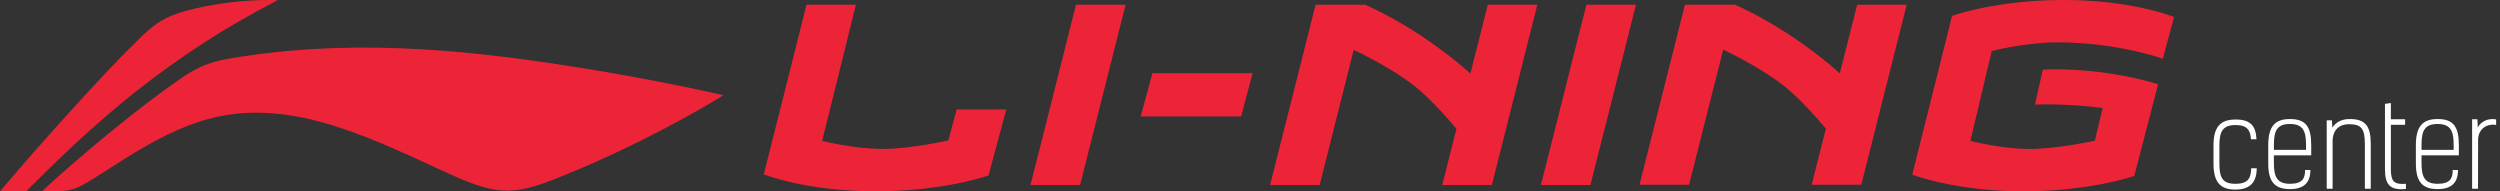 <svg width="392" height="30" viewBox="0 0 392 30" fill="none" xmlns="http://www.w3.org/2000/svg">
<rect x="0" y="0" width="392" height="30" fill="#333333" stroke="none"/>
<path d="M27.678 12.776C18.751 19.034 8.398 28.208 6.594 30H8.356C11.285 30 12.181 29.544 14.623 28.02C15.092 27.727 16.78 26.675 17.352 26.3C27.897 19.414 34.414 16.998 43.391 17.827C51.01 18.53 58.993 21.95 67.861 26.073C76.615 30.145 79.203 31.095 86.463 28.28C100.085 22.997 111.924 15.931 113.42 14.932C113.42 14.932 102.929 12.467 88.939 10.303C71.73 7.643 53.802 5.959 34.91 9.376C32.11 10.029 30.467 10.777 27.678 12.776Z" fill="#ED2438"/>
<path d="M21.508 6.414C17.851 9.835 7.194 21.474 0 30H4.091C4.669 29.423 5.33 28.774 5.957 28.152C15.28 18.927 26.547 8.759 43.547 0.025C43.547 0.025 36.795 -0.336 29.282 1.669C25.937 2.559 24.173 3.678 21.508 6.414Z" fill="#ED2438"/>
<path d="M176.495 0.743L169.356 29.008H161.584L168.718 0.743H176.495Z" fill="#ED2438"/>
<path d="M196.414 11.479L194.599 18.262H178.864L180.695 11.479H196.414Z" fill="#ED2438"/>
<path d="M256.522 0.743L249.38 29.008H241.614L248.746 0.743H256.522Z" fill="#ED2438"/>
<path d="M137.297 29.997C126.424 29.997 119.767 27.339 119.767 27.339L126.462 0.743H134.207L128.911 22.095C128.911 22.095 133.893 23.351 138.383 23.351C142.827 23.351 148.706 22.022 148.706 22.022L150.005 17.163H157.783L155.003 27.508C155.003 27.507 148.065 29.997 137.297 29.997Z" fill="#ED2438"/>
<path d="M226.142 29.008L228.372 20.2C227.171 18.767 224.05 15.176 221.516 13.268C218.116 10.674 213.493 8.397 212.261 7.82L206.923 29.009H199.149L206.289 0.744H214.057C216.873 2.004 221.285 4.272 226.409 8.134C227.954 9.296 229.339 10.442 230.558 11.541L233.281 0.744H241.054L233.923 29.009H226.142V29.008Z" fill="#ED2438"/>
<path d="M257.075 28.97L264.195 0.743H272.064C274.882 2.015 279.253 4.276 284.332 8.099C285.868 9.261 287.254 10.407 288.48 11.506L291.2 0.743H298.969L291.85 28.97H284.073L286.296 20.17C285.096 18.737 281.968 15.143 279.432 13.233C276.036 10.647 271.419 8.367 270.199 7.782L264.844 28.971H257.075V28.97Z" fill="#ED2438"/>
<path d="M334.654 27.59C334.654 27.59 327.797 30 317.175 30C306.498 29.966 299.841 27.387 299.841 27.387L306.082 2.498C306.082 2.498 312.835 0 323.618 0C334.432 0 340.895 2.666 340.895 2.666L339.13 9.225C339.13 9.225 332.361 6.674 322.521 6.639C317.633 6.639 312.3 7.998 312.3 7.998L308.954 22.101C308.954 22.101 313.866 23.358 318.266 23.358C322.612 23.358 328.472 22.059 328.472 22.059L329.702 16.929C327.181 16.605 324.155 16.367 320.771 16.356C320.236 16.356 319.523 16.375 319.082 16.402L320.312 10.92C320.755 10.89 321.878 10.874 322.417 10.874C330.313 10.909 336.347 12.566 338.387 13.22L334.654 27.59Z" fill="#ED2438"/>
<path d="M352.985 26.382C352.948 27.914 352.542 28.819 350.493 28.819C348.443 28.819 348 27.803 348 25.588L348 22.782C348 20.511 348.609 19.607 350.566 19.607C352.431 19.607 352.874 20.511 352.948 21.84H353.816C353.723 19.791 352.929 18.739 350.566 18.739C348.24 18.739 347.077 19.791 347.077 22.782V25.643C347.077 28.597 348.166 29.724 350.493 29.724C352.745 29.724 353.853 28.653 353.853 26.382H352.985Z" fill="white"/>
<path d="M361.439 26.659C361.439 27.933 361.051 28.819 359.076 28.819C357.063 28.819 356.546 27.767 356.546 25.57V24.351H362.399V22.745C362.399 19.902 361.568 18.665 359.076 18.665C356.749 18.665 355.66 19.791 355.66 22.745V25.643C355.66 28.579 356.749 29.65 359.076 29.65C361.272 29.65 362.269 28.616 362.269 26.659H361.439ZM356.546 23.502V22.708C356.546 20.437 357.082 19.441 359.076 19.441C361.217 19.441 361.586 20.696 361.586 22.764V23.502H356.546Z" fill="white"/>
<path d="M364.83 18.868L364.83 29.594H365.753V22.062C365.753 20.825 366.399 19.477 368.338 19.477C370.276 19.477 370.812 20.197 370.812 22.597V29.594H371.735V22.597C371.735 19.81 370.959 18.665 368.43 18.665C367.101 18.665 366.215 19.219 365.716 20.013L365.642 18.868H364.83Z" fill="white"/>
<path d="M373.964 26.567C373.964 28.967 374.777 29.871 377.25 29.631V28.819C375.497 28.948 374.887 28.561 374.887 26.548V19.57H377.121V18.702H374.887V16.154L373.964 16.284V26.567Z" fill="white"/>
<path d="M384.588 26.659C384.588 27.933 384.2 28.819 382.225 28.819C380.212 28.819 379.695 27.767 379.695 25.57V24.351H385.548V22.745C385.548 19.902 384.717 18.665 382.225 18.665C379.898 18.665 378.809 19.791 378.809 22.745V25.643C378.809 28.579 379.898 29.65 382.225 29.65C384.422 29.65 385.418 28.616 385.418 26.659H384.588ZM379.695 23.502V22.708C379.695 20.437 380.231 19.441 382.225 19.441C384.366 19.441 384.735 20.696 384.735 22.764V23.502H379.695Z" fill="white"/>
<path d="M387.628 18.702V29.594H388.551L388.57 21.914C388.57 20.382 389.751 19.33 391.395 19.588V18.721C390.065 18.48 388.958 19.108 388.515 19.994L388.459 18.702H387.628Z" fill="white"/>
</svg>
